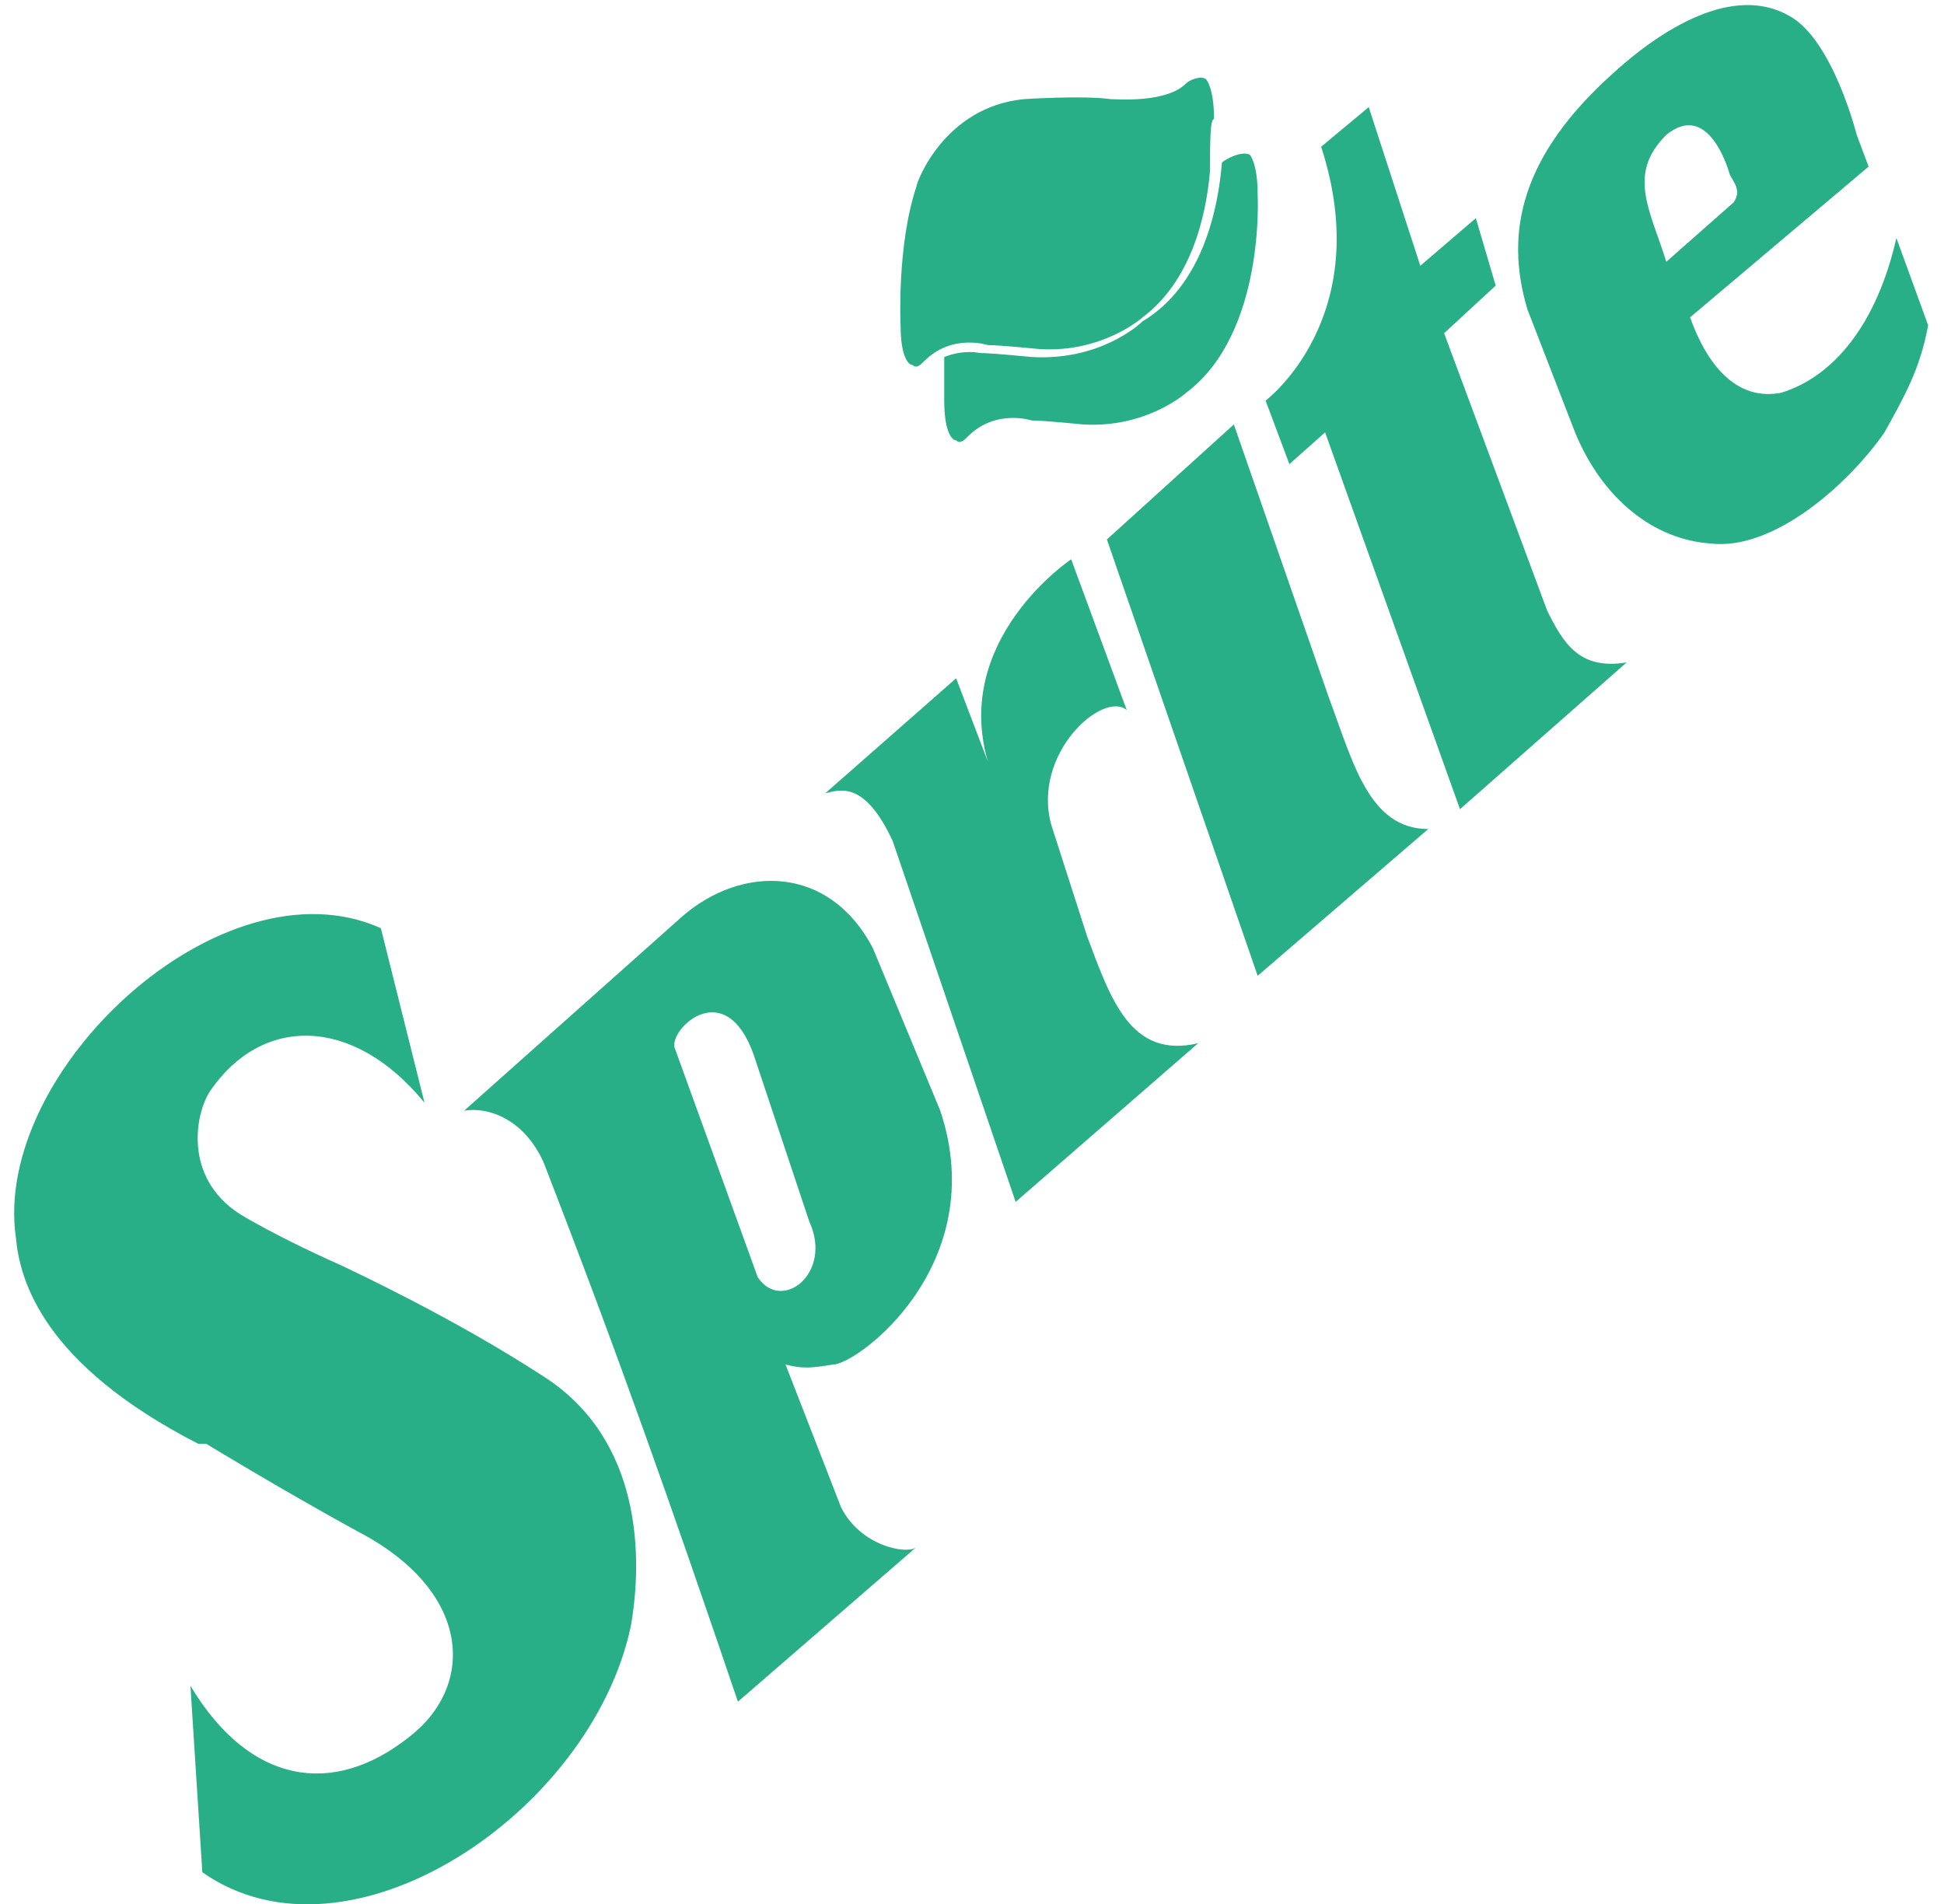 <?xml version="1.0" encoding="UTF-8" standalone="no"?>
<svg width="49px" height="48px" viewBox="0 0 49 48" version="1.1" xmlns="http://www.w3.org/2000/svg" xmlns:xlink="http://www.w3.org/1999/xlink" xmlns:sketch="http://www.bohemiancoding.com/sketch/ns">
    <!-- Generator: Sketch 3.3.3 (12081) - http://www.bohemiancoding.com/sketch -->
    <title>sprite</title>
    <desc>Created with Sketch.</desc>
    <defs></defs>
    <g id="Page-1" stroke="none" stroke-width="1" fill="none" fill-rule="evenodd" sketch:type="MSPage">
        <g id="sprite" sketch:type="MSLayerGroup" fill="#29AF87">
            <path d="M41,16.7 L36.8,20.4 L33.4,10.9 L32.5,11.7 L31.9,10.1 C31.9,10.1 34.7,8 33.3,3.7 L33.3,3.7 L34.5,2.7 L35.8,6.7 L37.2,5.5 L37.7,7.2 L36.4,8.4 L39,15.4 C39.4,16.2 39.8,16.9 41,16.7 L41,16.7 L41,16.7 Z" id="Shape" sketch:type="MSShapeGroup"></path>
            <path d="M27.9,13.6 L31.1,10.7 L33.5,17.6 C34.1,19.2 34.5,20.9 36,20.9 L36,20.9 L31.7,24.6 L27.9,13.6 L27.9,13.6 Z" id="Shape" sketch:type="MSShapeGroup"></path>
            <path d="M22.5,21.2 C21.8,19.7 21.2,19.9 20.8,20 L20.8,20 L24.1,17.1 L24.9,19.2 C24,16.1 27,14.1 27,14.1 L27,14.1 L28.4,17.9 C27.8,17.4 26,19 26.5,20.8 L26.5,20.8 L27.4,23.6 C28,25.2 28.5,26.7 30.2,26.3 L30.2,26.3 L25.6,30.3 L22.5,21.2 L22.5,21.2 Z" id="Shape" sketch:type="MSShapeGroup"></path>
            <path d="M47.5,10.9 C46.6,12.2 44.7,13.9 43.1,13.7 C41.7,13.6 40.4,12.6 39.7,10.9 L39.7,10.9 L38.5,7.8 C37.9,5.8 38.4,3.9 40.6,1.9 C41.9,0.7 43.7,-0.4 45.1,0.4 C46.2,1 46.8,3.4 46.8,3.4 L46.8,3.4 L47.1,4.2 L42.6,8 C43.1,9.4 43.9,10.1 44.9,9.9 C46.2,9.5 47.3,8.2 47.8,6 L47.8,6 L48.6,8.2 C48.4,9.3 48,10 47.5,10.9 L47.5,10.9 L47.5,10.9 Z M42,3.4 C41,4.4 41.6,5.3 42,6.6 L42,6.6 L43.7,5.1 C43.9,4.8 43.7,4.6 43.6,4.4 C43.6,4.4 43.1,2.5 42,3.4 L42,3.4 L42,3.4 Z" id="Shape" sketch:type="MSShapeGroup"></path>
            <path d="M23.7,28 C25,31.9 21.6,34.4 21,34.4 C20.4,34.5 20.2,34.5 19.8,34.4 L21.2,38 C21.7,39 22.9,39.2 23.1,39 L23.1,39 L18.6,42.9 C16.9,37.9 15.6,34.2 13.7,29.3 C13.2,28.2 12.3,27.9 11.7,28 L11.7,28 L17.2,23.1 C18.7,21.8 20.9,21.8 22,23.9 L22,23.9 L23.7,28 L23.7,28 Z M17,26.4 L19.1,32.2 C19.7,33.1 21,32.1 20.4,30.8 L20.4,30.8 L19,26.6 C18.3,24.6 16.9,25.9 17,26.4 L17,26.4 L17,26.4 Z" id="Shape" sketch:type="MSShapeGroup"></path>
            <path d="M5.2,36.4 C5.2,36.4 7,37.5 9,38.6 C11.9,40.1 12,42.5 10.3,43.8 C8.4,45.3 6.3,45 4.8,42.5 L4.8,42.5 L5.1,47.2 C8.8,49.8 14.9,45.7 15.9,41 C16.2,39.3 16.2,36.3 13.7,34.7 C11.4,33.2 8.8,32 8.6,31.9 C7.7,31.5 6.9,31.1 6.2,30.7 C4.6,29.8 4.9,28.1 5.3,27.5 C6.6,25.6 8.9,25.6 10.7,27.8 L10.7,27.8 L9.6,23.4 C5.6,21.6 -0.2,27 0.4,31.2 C0.5,32.3 1.1,34.4 5,36.4 L5,36.4 L5.2,36.4 L5.2,36.4 Z" id="Shape" sketch:type="MSShapeGroup"></path>
            <path d="M30.8,4.1 L30.8,4.1 C30.9,4 31.3,3.8 31.5,3.9 L31.5,3.9 C31.5,3.9 31.7,4.1 31.7,4.9 L31.7,4.9 C31.7,4.9 31.9,8.4 29.9,9.9 C29.9,9.9 28.9,10.8 27.3,10.7 C27.3,10.7 26.3,10.6 26,10.6 L26,10.6 C26,10.6 25.1,10.3 24.4,11 C24.3,11.1 24.2,11.2 24.1,11.1 L24.1,11.1 C24,11.1 23.8,10.9 23.8,10.1 L23.8,9 C24.3,8.8 24.7,8.9 24.7,8.9 L24.7,8.9 L24.7,8.9 C25,8.9 26,9 26,9 C27.7,9.1 28.7,8.2 28.8,8.1 C30.3,7.2 30.7,5.3 30.8,4.1 L30.8,4.1 L30.8,4.1 Z" id="Shape" sketch:type="MSShapeGroup"></path>
            <path d="M30.5,4.3 C30.4,5.5 30,7.1 28.8,8 C28.8,8 27.8,8.9 26.2,8.8 C26.2,8.8 25.2,8.7 24.9,8.7 L24.9,8.7 C24.9,8.7 24,8.4 23.3,9.1 C23.2,9.2 23.1,9.3 23,9.2 L23,9.2 C22.9,9.2 22.7,9 22.7,8.2 C22.7,8.2 22.6,6.2 23.1,4.7 C23.1,4.6 23.8,2.7 25.8,2.5 C25.8,2.5 27.3,2.4 28,2.5 C28.2,2.5 29.4,2.6 29.9,2.1 L29.9,2.1 C30,2 30.3,1.9 30.4,2 L30.4,2 C30.4,2 30.6,2.2 30.6,3 L30.6,3 C30.5,3 30.5,3.6 30.5,4.3 L30.5,4.3 L30.5,4.3 Z" id="Shape" sketch:type="MSShapeGroup"></path>
        </g>
    </g>
</svg>